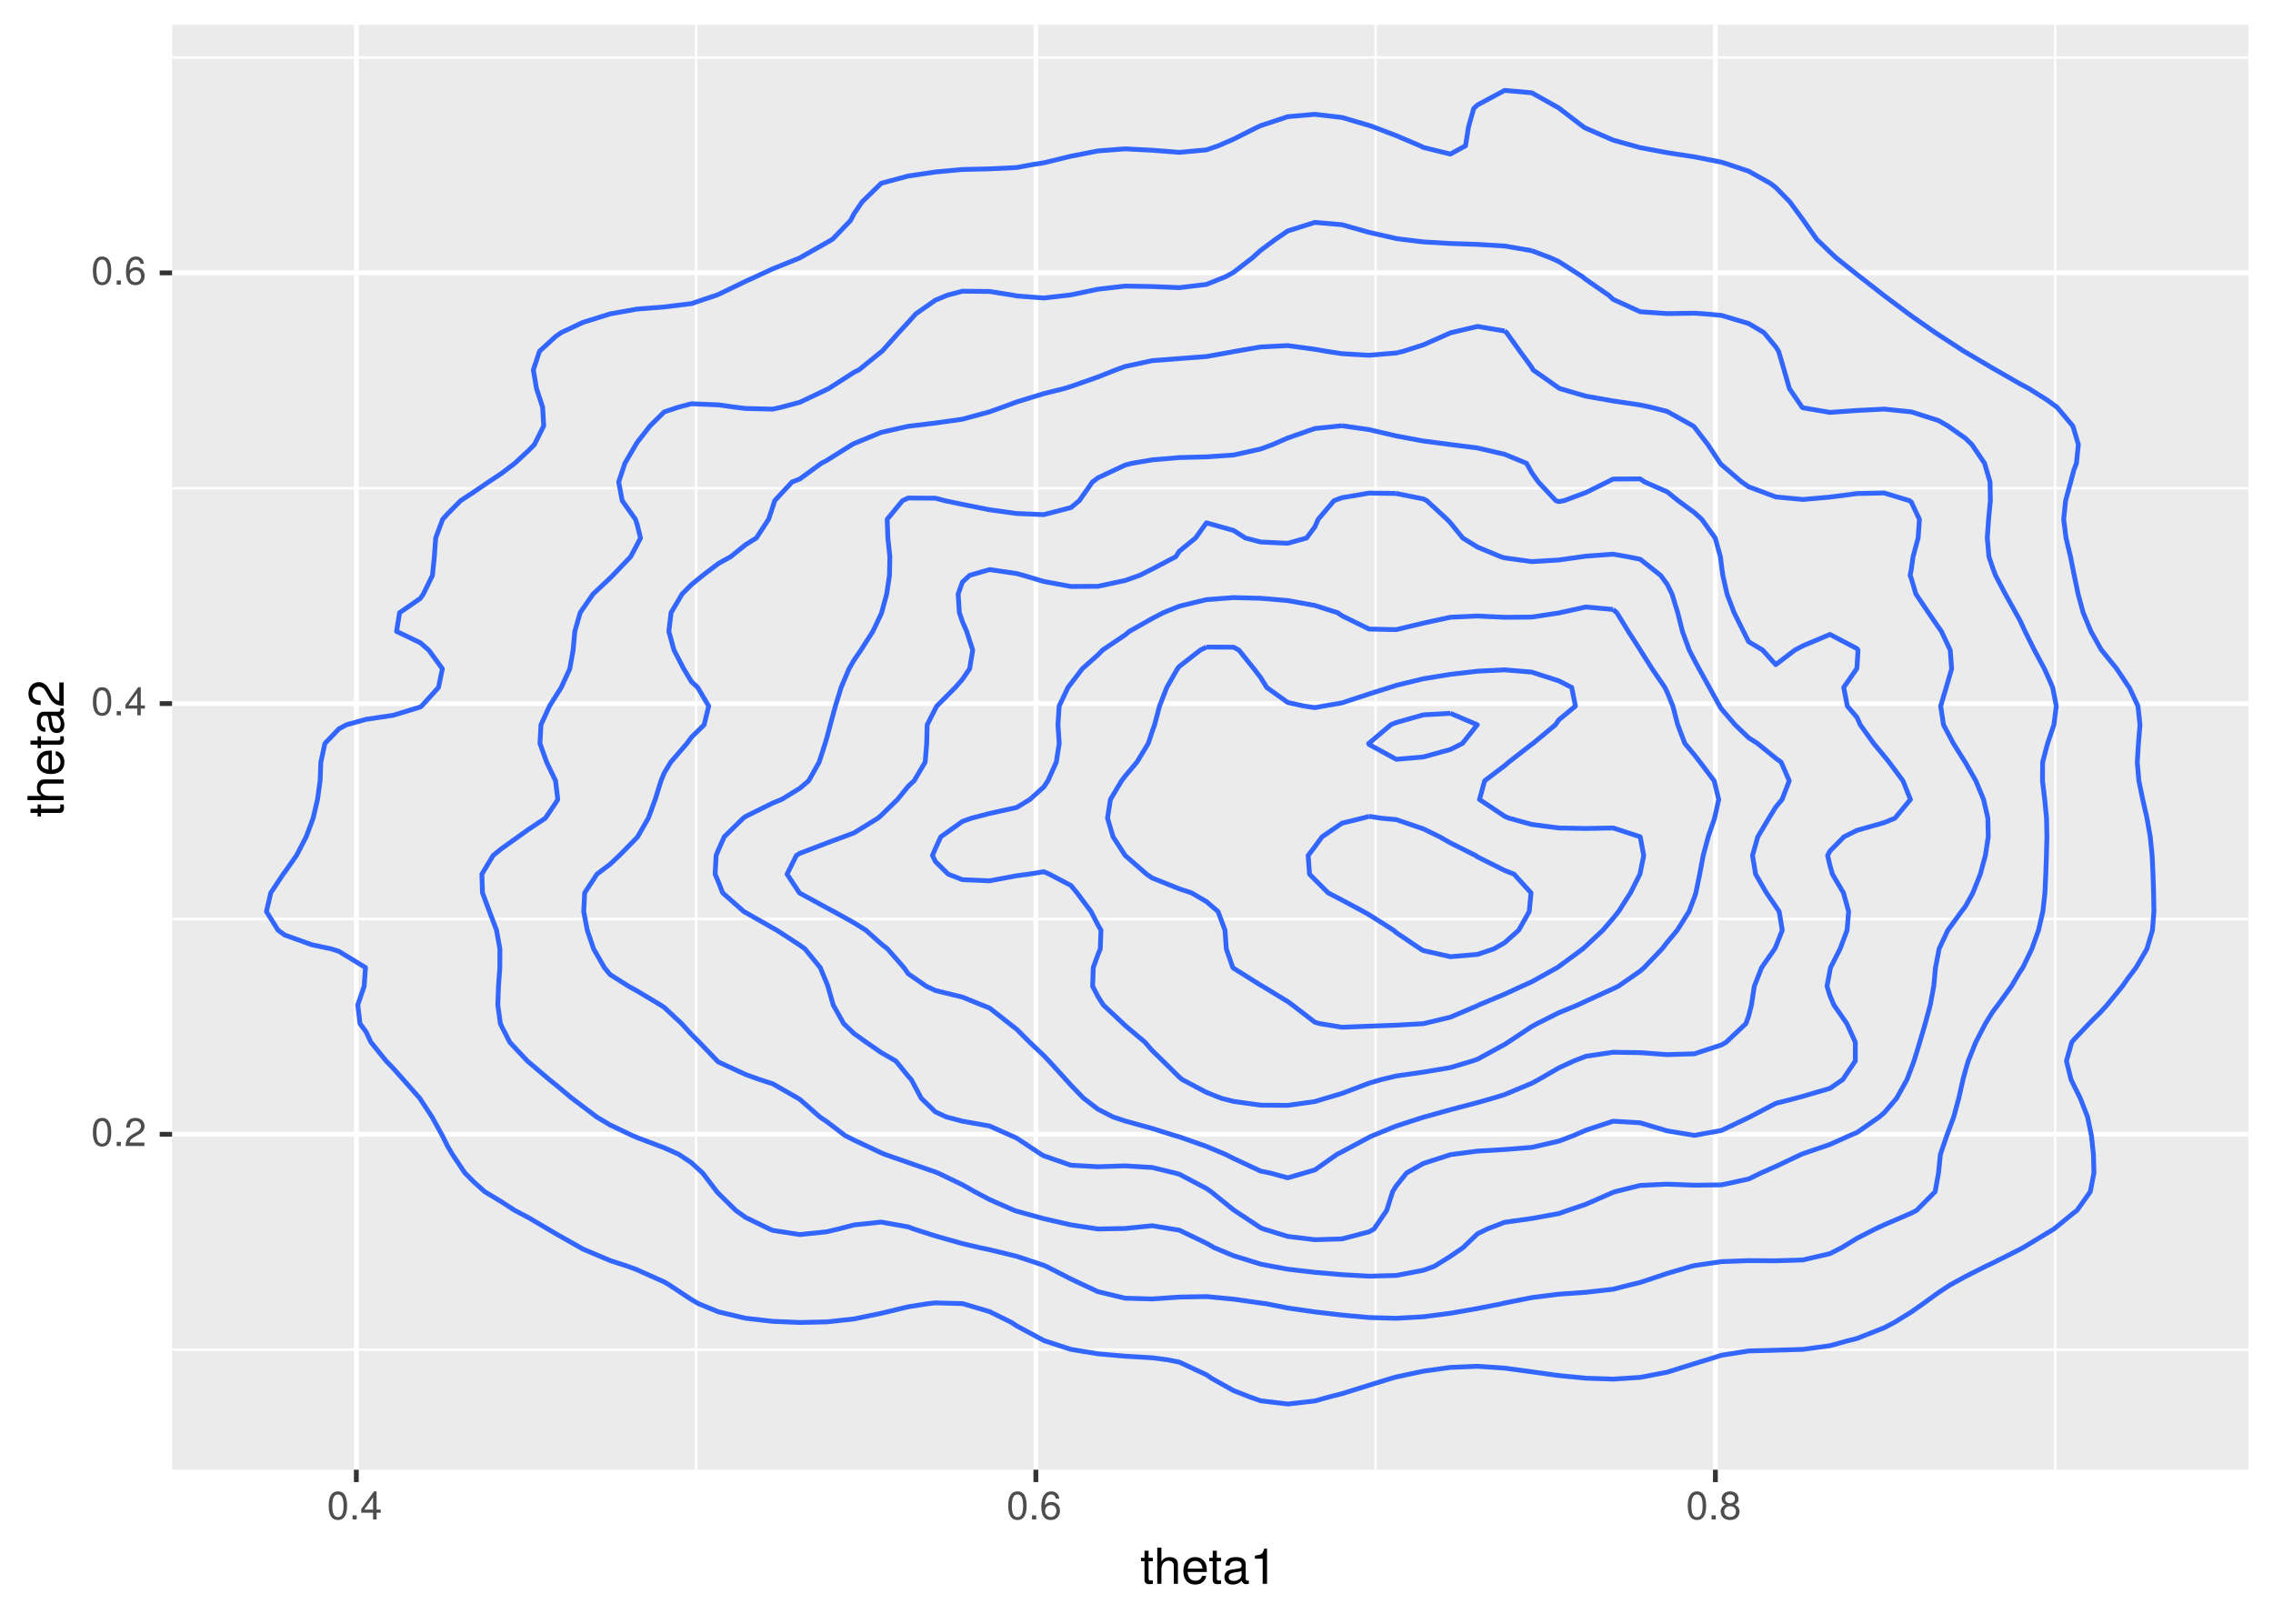 <?xml version="1.0" encoding="UTF-8"?>
<svg xmlns="http://www.w3.org/2000/svg" xmlns:xlink="http://www.w3.org/1999/xlink" width="504pt" height="360pt" viewBox="0 0 504 360" version="1.1">
<defs>
<g>
<symbol overflow="visible" id="glyph0-0">
<path style="stroke:none;" d=""/>
</symbol>
<symbol overflow="visible" id="glyph0-1">
<path style="stroke:none;" d="M 4.453 -3 C 4.453 -5.156 3.781 -6.234 2.422 -6.234 C 1.078 -6.234 0.375 -5.141 0.375 -3.047 C 0.375 -0.953 1.078 0.125 2.422 0.125 C 3.734 0.125 4.453 -0.953 4.453 -3 Z M 3.672 -3.062 C 3.672 -1.297 3.266 -0.516 2.406 -0.516 C 1.578 -0.516 1.172 -1.344 1.172 -3.047 C 1.172 -4.75 1.578 -5.547 2.422 -5.547 C 3.25 -5.547 3.672 -4.734 3.672 -3.062 Z M 3.672 -3.062 "/>
</symbol>
<symbol overflow="visible" id="glyph0-2">
<path style="stroke:none;" d="M 1.688 0 L 1.688 -0.922 L 0.766 -0.922 L 0.766 0 Z M 1.688 0 "/>
</symbol>
<symbol overflow="visible" id="glyph0-3">
<path style="stroke:none;" d="M 4.5 -4.406 C 4.5 -5.469 3.672 -6.234 2.5 -6.234 C 1.219 -6.234 0.484 -5.594 0.438 -4.078 L 1.219 -4.078 C 1.281 -5.125 1.703 -5.562 2.469 -5.562 C 3.172 -5.562 3.703 -5.062 3.703 -4.391 C 3.703 -3.891 3.406 -3.469 2.859 -3.156 L 2.047 -2.703 C 0.75 -1.969 0.375 -1.375 0.297 0 L 4.453 0 L 4.453 -0.766 L 1.172 -0.766 C 1.25 -1.281 1.531 -1.594 2.297 -2.047 L 3.172 -2.531 C 4.047 -2.984 4.5 -3.641 4.5 -4.406 Z M 4.5 -4.406 "/>
</symbol>
<symbol overflow="visible" id="glyph0-4">
<path style="stroke:none;" d="M 4.578 -1.5 L 4.578 -2.188 L 3.656 -2.188 L 3.656 -6.234 L 3.078 -6.234 L 0.25 -2.312 L 0.25 -1.5 L 2.875 -1.5 L 2.875 0 L 3.656 0 L 3.656 -1.5 Z M 2.875 -2.188 L 0.922 -2.188 L 2.875 -4.922 Z M 2.875 -2.188 "/>
</symbol>
<symbol overflow="visible" id="glyph0-5">
<path style="stroke:none;" d="M 4.516 -1.938 C 4.516 -3.094 3.719 -3.875 2.609 -3.875 C 1.984 -3.875 1.5 -3.641 1.172 -3.188 C 1.172 -4.703 1.672 -5.547 2.562 -5.547 C 3.109 -5.547 3.484 -5.203 3.609 -4.609 L 4.375 -4.609 C 4.234 -5.625 3.562 -6.234 2.609 -6.234 C 1.156 -6.234 0.375 -5.016 0.375 -2.844 C 0.375 -0.891 1.047 0.125 2.469 0.125 C 3.656 0.125 4.516 -0.719 4.516 -1.938 Z M 3.719 -1.875 C 3.719 -1.094 3.188 -0.547 2.484 -0.547 C 1.766 -0.547 1.219 -1.125 1.219 -1.922 C 1.219 -2.688 1.734 -3.188 2.5 -3.188 C 3.25 -3.188 3.719 -2.703 3.719 -1.875 Z M 3.719 -1.875 "/>
</symbol>
<symbol overflow="visible" id="glyph0-6">
<path style="stroke:none;" d="M 4.516 -1.766 C 4.516 -2.453 4.156 -2.938 3.438 -3.281 C 4.078 -3.672 4.297 -3.984 4.297 -4.578 C 4.297 -5.547 3.531 -6.234 2.422 -6.234 C 1.312 -6.234 0.547 -5.547 0.547 -4.578 C 0.547 -4 0.75 -3.672 1.391 -3.281 C 0.672 -2.938 0.328 -2.453 0.328 -1.766 C 0.328 -0.625 1.188 0.125 2.422 0.125 C 3.656 0.125 4.516 -0.625 4.516 -1.766 Z M 3.5 -4.562 C 3.5 -3.969 3.062 -3.594 2.422 -3.594 C 1.766 -3.594 1.344 -3.969 1.344 -4.562 C 1.344 -5.156 1.766 -5.547 2.422 -5.547 C 3.078 -5.547 3.5 -5.156 3.5 -4.562 Z M 3.719 -1.75 C 3.719 -1.016 3.188 -0.547 2.406 -0.547 C 1.641 -0.547 1.125 -1.016 1.125 -1.75 C 1.125 -2.484 1.641 -2.938 2.422 -2.938 C 3.188 -2.938 3.719 -2.484 3.719 -1.75 Z M 3.719 -1.75 "/>
</symbol>
<symbol overflow="visible" id="glyph1-0">
<path style="stroke:none;" d=""/>
</symbol>
<symbol overflow="visible" id="glyph1-1">
<path style="stroke:none;" d="M 2.797 0 L 2.797 -0.766 C 2.672 -0.734 2.531 -0.719 2.359 -0.719 C 1.953 -0.719 1.844 -0.844 1.844 -1.25 L 1.844 -5.016 L 2.797 -5.016 L 2.797 -5.766 L 1.844 -5.766 L 1.844 -7.344 L 0.938 -7.344 L 0.938 -5.766 L 0.156 -5.766 L 0.156 -5.016 L 0.938 -5.016 L 0.938 -0.844 C 0.938 -0.25 1.328 0.078 2.047 0.078 C 2.266 0.078 2.484 0.062 2.797 0 Z M 2.797 0 "/>
</symbol>
<symbol overflow="visible" id="glyph1-2">
<path style="stroke:none;" d="M 5.344 0 L 5.344 -4.359 C 5.344 -5.328 4.656 -5.922 3.531 -5.922 C 2.719 -5.922 2.219 -5.672 1.688 -4.969 L 1.688 -8.016 L 0.766 -8.016 L 0.766 0 L 1.688 0 L 1.688 -3.172 C 1.688 -4.359 2.297 -5.125 3.25 -5.125 C 3.891 -5.125 4.438 -4.75 4.438 -4 L 4.438 0 Z M 5.344 0 "/>
</symbol>
<symbol overflow="visible" id="glyph1-3">
<path style="stroke:none;" d="M 5.641 -2.625 C 5.641 -3.453 5.578 -3.984 5.406 -4.406 C 5.031 -5.359 4.156 -5.922 3.078 -5.922 C 1.469 -5.922 0.438 -4.734 0.438 -2.844 C 0.438 -0.953 1.438 0.172 3.062 0.172 C 4.375 0.172 5.297 -0.578 5.516 -1.75 L 4.594 -1.75 C 4.344 -0.984 3.828 -0.688 3.094 -0.688 C 2.141 -0.688 1.422 -1.297 1.391 -2.625 Z M 4.656 -3.438 C 4.656 -3.438 4.656 -3.391 4.656 -3.359 L 1.422 -3.359 C 1.5 -4.391 2.141 -5.078 3.062 -5.078 C 3.969 -5.078 4.656 -4.328 4.656 -3.438 Z M 4.656 -3.438 "/>
</symbol>
<symbol overflow="visible" id="glyph1-4">
<path style="stroke:none;" d="M 5.891 -0.016 L 5.891 -0.719 C 5.781 -0.688 5.734 -0.688 5.688 -0.688 C 5.375 -0.688 5.188 -0.859 5.188 -1.141 L 5.188 -4.359 C 5.188 -5.375 4.438 -5.922 3.031 -5.922 C 1.625 -5.922 0.766 -5.391 0.719 -4.062 L 1.641 -4.062 C 1.719 -4.766 2.141 -5.078 2.984 -5.078 C 3.812 -5.078 4.281 -4.781 4.281 -4.219 L 4.281 -3.984 C 4.281 -3.594 4.047 -3.438 3.328 -3.344 C 2.031 -3.172 1.828 -3.141 1.469 -2.984 C 0.797 -2.719 0.469 -2.203 0.469 -1.5 C 0.469 -0.453 1.188 0.172 2.359 0.172 C 3.094 0.172 3.812 -0.141 4.312 -0.688 C 4.406 -0.234 4.812 0.078 5.266 0.078 C 5.438 0.078 5.594 0.062 5.891 -0.016 Z M 4.281 -1.984 C 4.281 -1.172 3.438 -0.641 2.547 -0.641 C 1.844 -0.641 1.422 -0.891 1.422 -1.516 C 1.422 -2.125 1.828 -2.391 2.812 -2.531 C 3.766 -2.656 3.969 -2.703 4.281 -2.844 Z M 4.281 -1.984 "/>
</symbol>
<symbol overflow="visible" id="glyph1-5">
<path style="stroke:none;" d="M 3.812 0 L 3.812 -7.797 L 3.172 -7.797 C 2.844 -6.594 2.625 -6.438 1.125 -6.25 L 1.125 -5.562 L 2.844 -5.562 L 2.844 0 Z M 3.812 0 "/>
</symbol>
<symbol overflow="visible" id="glyph2-0">
<path style="stroke:none;" d=""/>
</symbol>
<symbol overflow="visible" id="glyph2-1">
<path style="stroke:none;" d="M 0 -2.797 L -0.766 -2.797 C -0.734 -2.672 -0.719 -2.531 -0.719 -2.359 C -0.719 -1.953 -0.844 -1.844 -1.25 -1.844 L -5.016 -1.844 L -5.016 -2.797 L -5.766 -2.797 L -5.766 -1.844 L -7.344 -1.844 L -7.344 -0.938 L -5.766 -0.938 L -5.766 -0.156 L -5.016 -0.156 L -5.016 -0.938 L -0.844 -0.938 C -0.25 -0.938 0.078 -1.328 0.078 -2.047 C 0.078 -2.266 0.062 -2.484 0 -2.797 Z M 0 -2.797 "/>
</symbol>
<symbol overflow="visible" id="glyph2-2">
<path style="stroke:none;" d="M 0 -5.344 L -4.359 -5.344 C -5.328 -5.344 -5.922 -4.656 -5.922 -3.531 C -5.922 -2.719 -5.672 -2.219 -4.969 -1.688 L -8.016 -1.688 L -8.016 -0.766 L 0 -0.766 L 0 -1.688 L -3.172 -1.688 C -4.359 -1.688 -5.125 -2.297 -5.125 -3.25 C -5.125 -3.891 -4.75 -4.438 -4 -4.438 L 0 -4.438 Z M 0 -5.344 "/>
</symbol>
<symbol overflow="visible" id="glyph2-3">
<path style="stroke:none;" d="M -2.625 -5.641 C -3.453 -5.641 -3.984 -5.578 -4.406 -5.406 C -5.359 -5.031 -5.922 -4.156 -5.922 -3.078 C -5.922 -1.469 -4.734 -0.438 -2.844 -0.438 C -0.953 -0.438 0.172 -1.438 0.172 -3.062 C 0.172 -4.375 -0.578 -5.297 -1.75 -5.516 L -1.75 -4.594 C -0.984 -4.344 -0.688 -3.828 -0.688 -3.094 C -0.688 -2.141 -1.297 -1.422 -2.625 -1.391 Z M -3.438 -4.656 C -3.438 -4.656 -3.391 -4.656 -3.359 -4.656 L -3.359 -1.422 C -4.391 -1.5 -5.078 -2.141 -5.078 -3.062 C -5.078 -3.969 -4.328 -4.656 -3.438 -4.656 Z M -3.438 -4.656 "/>
</symbol>
<symbol overflow="visible" id="glyph2-4">
<path style="stroke:none;" d="M -0.016 -5.891 L -0.719 -5.891 C -0.688 -5.781 -0.688 -5.734 -0.688 -5.688 C -0.688 -5.375 -0.859 -5.188 -1.141 -5.188 L -4.359 -5.188 C -5.375 -5.188 -5.922 -4.438 -5.922 -3.031 C -5.922 -1.625 -5.391 -0.766 -4.062 -0.719 L -4.062 -1.641 C -4.766 -1.719 -5.078 -2.141 -5.078 -2.984 C -5.078 -3.812 -4.781 -4.281 -4.219 -4.281 L -3.984 -4.281 C -3.594 -4.281 -3.438 -4.047 -3.344 -3.328 C -3.172 -2.031 -3.141 -1.828 -2.984 -1.469 C -2.719 -0.797 -2.203 -0.469 -1.5 -0.469 C -0.453 -0.469 0.172 -1.188 0.172 -2.359 C 0.172 -3.094 -0.141 -3.812 -0.688 -4.312 C -0.234 -4.406 0.078 -4.812 0.078 -5.266 C 0.078 -5.438 0.062 -5.594 -0.016 -5.891 Z M -1.984 -4.281 C -1.172 -4.281 -0.641 -3.438 -0.641 -2.547 C -0.641 -1.844 -0.891 -1.422 -1.516 -1.422 C -2.125 -1.422 -2.391 -1.828 -2.531 -2.812 C -2.656 -3.766 -2.703 -3.969 -2.844 -4.281 Z M -1.984 -4.281 "/>
</symbol>
<symbol overflow="visible" id="glyph2-5">
<path style="stroke:none;" d="M -5.516 -5.625 C -6.828 -5.625 -7.797 -4.594 -7.797 -3.125 C -7.797 -1.531 -6.984 -0.609 -5.094 -0.547 L -5.094 -1.516 C -6.406 -1.594 -6.953 -2.141 -6.953 -3.094 C -6.953 -3.969 -6.328 -4.625 -5.484 -4.625 C -4.875 -4.625 -4.344 -4.266 -3.953 -3.578 L -3.375 -2.562 C -2.453 -0.938 -1.719 -0.469 0 -0.375 L 0 -5.562 L -0.953 -5.562 L -0.953 -1.469 C -1.594 -1.562 -2 -1.906 -2.562 -2.875 L -3.156 -3.969 C -3.734 -5.062 -4.547 -5.625 -5.516 -5.625 Z M -5.516 -5.625 "/>
</symbol>
</g>
<clipPath id="clip1">
  <path d="M 38.152 5.48 L 498.523 5.48 L 498.523 325.852 L 38.152 325.852 Z M 38.152 5.48 "/>
</clipPath>
<clipPath id="clip2">
  <path d="M 38.152 298 L 498.523 298 L 498.523 300 L 38.152 300 Z M 38.152 298 "/>
</clipPath>
<clipPath id="clip3">
  <path d="M 38.152 203 L 498.523 203 L 498.523 205 L 38.152 205 Z M 38.152 203 "/>
</clipPath>
<clipPath id="clip4">
  <path d="M 38.152 107 L 498.523 107 L 498.523 109 L 38.152 109 Z M 38.152 107 "/>
</clipPath>
<clipPath id="clip5">
  <path d="M 38.152 12 L 498.523 12 L 498.523 14 L 38.152 14 Z M 38.152 12 "/>
</clipPath>
<clipPath id="clip6">
  <path d="M 154 5.48 L 155 5.48 L 155 325.852 L 154 325.852 Z M 154 5.48 "/>
</clipPath>
<clipPath id="clip7">
  <path d="M 304 5.48 L 306 5.48 L 306 325.852 L 304 325.852 Z M 304 5.48 "/>
</clipPath>
<clipPath id="clip8">
  <path d="M 455 5.48 L 456 5.48 L 456 325.852 L 455 325.852 Z M 455 5.48 "/>
</clipPath>
<clipPath id="clip9">
  <path d="M 38.152 250 L 498.523 250 L 498.523 253 L 38.152 253 Z M 38.152 250 "/>
</clipPath>
<clipPath id="clip10">
  <path d="M 38.152 155 L 498.523 155 L 498.523 157 L 38.152 157 Z M 38.152 155 "/>
</clipPath>
<clipPath id="clip11">
  <path d="M 38.152 59 L 498.523 59 L 498.523 62 L 38.152 62 Z M 38.152 59 "/>
</clipPath>
<clipPath id="clip12">
  <path d="M 78 5.48 L 80 5.48 L 80 325.852 L 78 325.852 Z M 78 5.48 "/>
</clipPath>
<clipPath id="clip13">
  <path d="M 229 5.48 L 231 5.48 L 231 325.852 L 229 325.852 Z M 229 5.48 "/>
</clipPath>
<clipPath id="clip14">
  <path d="M 379 5.48 L 381 5.48 L 381 325.852 L 379 325.852 Z M 379 5.48 "/>
</clipPath>
</defs>
<g id="surface256">
<rect x="0" y="0" width="504" height="360" style="fill:rgb(100%,100%,100%);fill-opacity:1;stroke:none;"/>
<rect x="0" y="0" width="504" height="360" style="fill:rgb(100%,100%,100%);fill-opacity:1;stroke:none;"/>
<path style="fill:none;stroke-width:1.067;stroke-linecap:round;stroke-linejoin:round;stroke:rgb(100%,100%,100%);stroke-opacity:1;stroke-miterlimit:10;" d="M 0 360 L 504 360 L 504 0 L 0 0 Z M 0 360 "/>
<g clip-path="url(#clip1)" clip-rule="nonzero">
<path style=" stroke:none;fill-rule:nonzero;fill:rgb(92.157%,92.157%,92.157%);fill-opacity:1;" d="M 38.152 325.848 L 498.523 325.848 L 498.523 5.477 L 38.152 5.477 Z M 38.152 325.848 "/>
</g>
<g clip-path="url(#clip2)" clip-rule="nonzero">
<path style="fill:none;stroke-width:0.533;stroke-linecap:butt;stroke-linejoin:round;stroke:rgb(100%,100%,100%);stroke-opacity:1;stroke-miterlimit:10;" d="M 38.152 299.234 L 498.52 299.234 "/>
</g>
<g clip-path="url(#clip3)" clip-rule="nonzero">
<path style="fill:none;stroke-width:0.533;stroke-linecap:butt;stroke-linejoin:round;stroke:rgb(100%,100%,100%);stroke-opacity:1;stroke-miterlimit:10;" d="M 38.152 203.738 L 498.52 203.738 "/>
</g>
<g clip-path="url(#clip4)" clip-rule="nonzero">
<path style="fill:none;stroke-width:0.533;stroke-linecap:butt;stroke-linejoin:round;stroke:rgb(100%,100%,100%);stroke-opacity:1;stroke-miterlimit:10;" d="M 38.152 108.246 L 498.52 108.246 "/>
</g>
<g clip-path="url(#clip5)" clip-rule="nonzero">
<path style="fill:none;stroke-width:0.533;stroke-linecap:butt;stroke-linejoin:round;stroke:rgb(100%,100%,100%);stroke-opacity:1;stroke-miterlimit:10;" d="M 38.152 12.75 L 498.52 12.75 "/>
</g>
<g clip-path="url(#clip6)" clip-rule="nonzero">
<path style="fill:none;stroke-width:0.533;stroke-linecap:butt;stroke-linejoin:round;stroke:rgb(100%,100%,100%);stroke-opacity:1;stroke-miterlimit:10;" d="M 154.348 325.848 L 154.348 5.48 "/>
</g>
<g clip-path="url(#clip7)" clip-rule="nonzero">
<path style="fill:none;stroke-width:0.533;stroke-linecap:butt;stroke-linejoin:round;stroke:rgb(100%,100%,100%);stroke-opacity:1;stroke-miterlimit:10;" d="M 305.02 325.848 L 305.02 5.48 "/>
</g>
<g clip-path="url(#clip8)" clip-rule="nonzero">
<path style="fill:none;stroke-width:0.533;stroke-linecap:butt;stroke-linejoin:round;stroke:rgb(100%,100%,100%);stroke-opacity:1;stroke-miterlimit:10;" d="M 455.695 325.848 L 455.695 5.48 "/>
</g>
<g clip-path="url(#clip9)" clip-rule="nonzero">
<path style="fill:none;stroke-width:1.067;stroke-linecap:butt;stroke-linejoin:round;stroke:rgb(100%,100%,100%);stroke-opacity:1;stroke-miterlimit:10;" d="M 38.152 251.484 L 498.52 251.484 "/>
</g>
<g clip-path="url(#clip10)" clip-rule="nonzero">
<path style="fill:none;stroke-width:1.067;stroke-linecap:butt;stroke-linejoin:round;stroke:rgb(100%,100%,100%);stroke-opacity:1;stroke-miterlimit:10;" d="M 38.152 155.992 L 498.52 155.992 "/>
</g>
<g clip-path="url(#clip11)" clip-rule="nonzero">
<path style="fill:none;stroke-width:1.067;stroke-linecap:butt;stroke-linejoin:round;stroke:rgb(100%,100%,100%);stroke-opacity:1;stroke-miterlimit:10;" d="M 38.152 60.5 L 498.52 60.5 "/>
</g>
<g clip-path="url(#clip12)" clip-rule="nonzero">
<path style="fill:none;stroke-width:1.067;stroke-linecap:butt;stroke-linejoin:round;stroke:rgb(100%,100%,100%);stroke-opacity:1;stroke-miterlimit:10;" d="M 79.008 325.848 L 79.008 5.48 "/>
</g>
<g clip-path="url(#clip13)" clip-rule="nonzero">
<path style="fill:none;stroke-width:1.067;stroke-linecap:butt;stroke-linejoin:round;stroke:rgb(100%,100%,100%);stroke-opacity:1;stroke-miterlimit:10;" d="M 229.684 325.848 L 229.684 5.48 "/>
</g>
<g clip-path="url(#clip14)" clip-rule="nonzero">
<path style="fill:none;stroke-width:1.067;stroke-linecap:butt;stroke-linejoin:round;stroke:rgb(100%,100%,100%);stroke-opacity:1;stroke-miterlimit:10;" d="M 380.359 325.848 L 380.359 5.48 "/>
</g>
<path style="fill:none;stroke-width:1.067;stroke-linecap:butt;stroke-linejoin:round;stroke:rgb(20%,40%,100%);stroke-opacity:1;stroke-miterlimit:1;" d="M 345.777 24.047 L 345.652 23.949 L 339.641 20.57 L 333.629 20.043 L 327.621 23.262 L 326.773 24.047 L 325.605 28.188 L 324.953 32.328 L 321.609 34.16 L 315.598 32.684 L 314.918 32.328 L 309.586 30.07 L 304.672 28.188 L 303.574 27.812 L 297.566 26.047 L 291.555 25.344 L 285.543 25.867 L 279.531 27.859 L 278.824 28.188 L 273.52 30.855 L 270.133 32.328 L 267.508 33.23 L 261.5 33.777 L 255.488 33.309 L 249.477 33 L 243.465 33.461 L 237.453 34.637 L 231.445 36.098 L 229.043 36.469 L 225.434 37.145 L 219.422 37.434 L 213.41 37.578 L 207.398 38.129 L 201.391 39.027 L 195.484 40.609 L 195.379 40.656 L 191.168 44.75 L 189.367 47.387 L 188.59 48.891 L 184.613 53.031 L 183.355 53.762 L 177.355 57.172 L 177.344 57.18 L 171.336 59.609 L 167.648 61.312 L 165.324 62.371 L 159.312 65.277 L 158.852 65.453 L 153.301 67.312 L 147.289 68.055 L 141.277 68.523 L 135.285 69.594 L 135.27 69.598 L 129.258 71.48 L 124.449 73.734 L 123.246 74.566 L 119.629 77.875 L 118.262 82.016 L 118.965 86.156 L 120.324 90.297 L 120.555 94.438 L 118.488 98.578 L 117.234 99.848 L 114.148 102.719 L 111.223 104.941 L 108.32 106.859 L 105.215 108.984 L 102.141 111 L 99.203 113.973 L 98.145 115.141 L 96.609 119.281 L 96.309 123.422 L 95.891 127.562 L 93.871 131.703 L 93.191 132.68 L 88.602 135.844 L 87.934 139.984 L 93.191 142.504 L 95.062 144.125 L 98.09 148.266 L 97.23 152.406 L 93.48 156.547 L 93.191 156.758 L 87.18 158.586 L 81.168 159.484 L 76.828 160.688 L 75.16 161.586 L 72.047 164.828 L 71.141 168.969 L 70.98 173.109 L 70.402 177.25 L 69.43 181.391 L 69.148 182.172 L 67.887 185.531 L 65.742 189.672 L 63.137 193.359 L 62.789 193.812 L 60.043 197.953 L 59.078 202.094 L 61.66 206.234 L 63.137 207.305 L 69.148 209.465 L 73.441 210.375 L 75.16 210.93 L 81.039 214.516 L 80.746 218.656 L 79.332 222.797 L 79.816 226.938 L 81.168 228.773 L 82.254 231.078 L 85.613 235.219 L 87.18 236.84 L 89.43 239.359 L 93.078 243.5 L 93.191 243.672 L 95.797 247.641 L 98.086 251.781 L 99.203 254.047 L 100.305 255.922 L 103.09 260.062 L 105.215 262.184 L 107.477 264.203 L 111.223 266.469 L 114.117 268.344 L 117.234 269.984 L 121.473 272.484 L 123.246 273.527 L 128.727 276.625 L 129.258 276.93 L 135.27 279.473 L 139.25 280.766 L 141.277 281.527 L 147.289 284.223 L 148.441 284.906 L 153.301 288.117 L 154.906 289.047 L 159.312 290.852 L 165.324 292.266 L 171.336 292.953 L 176.887 293.188 L 177.344 293.207 L 178.215 293.188 L 183.355 293.074 L 189.367 292.422 L 195.379 291.176 L 201.391 289.727 L 205.688 289.047 L 207.398 288.863 L 213.41 289.023 L 213.535 289.047 L 219.422 290.797 L 224.258 293.188 L 225.434 293.965 L 231.445 297.199 L 231.805 297.328 L 237.453 299.168 L 243.465 300.156 L 249.477 300.68 L 255.488 301.039 L 258.828 301.469 L 261.5 301.996 L 267.508 304.801 L 268.699 305.609 L 273.52 308.309 L 277.203 309.75 L 279.531 310.566 L 285.543 311.285 L 291.555 310.605 L 294.578 309.75 L 297.566 308.996 L 303.574 307.117 L 308.445 305.609 L 309.586 305.289 L 315.598 304.004 L 321.609 303.168 L 327.621 302.918 L 333.629 303.32 L 339.641 304.141 L 345.652 304.98 L 351.664 305.559 L 353.164 305.609 L 357.676 305.762 L 360.059 305.609 L 363.684 305.379 L 369.695 304.223 L 375.707 302.336 L 378.543 301.469 L 381.719 300.473 L 387.73 299.523 L 393.738 299.355 L 399.75 299.172 L 405.762 298.359 L 409.48 297.328 L 411.773 296.742 L 417.785 294.371 L 420.062 293.188 L 423.793 290.887 L 426.414 289.047 L 429.805 286.594 L 432.367 284.906 L 435.816 283.012 L 440.273 280.766 L 441.828 280.035 L 447.84 277.02 L 448.574 276.625 L 453.852 273.426 L 455.422 272.484 L 459.859 268.867 L 460.555 268.344 L 463.488 264.203 L 464.297 260.062 L 464.184 255.922 L 463.738 251.781 L 462.883 247.641 L 461.273 243.5 L 459.859 240.652 L 459.227 239.359 L 458.195 235.219 L 459.379 231.078 L 459.859 230.492 L 463.219 226.938 L 465.871 224.289 L 467.223 222.797 L 470.605 218.656 L 471.883 216.832 L 473.637 214.516 L 476.043 210.375 L 477.27 206.234 L 477.594 202.094 L 477.527 197.953 L 477.391 193.812 L 477.199 189.672 L 476.785 185.531 L 476.059 181.391 L 475.117 177.25 L 474.258 173.109 L 473.902 168.969 L 474.164 164.828 L 474.508 160.688 L 474.055 156.547 L 472.133 152.406 L 471.883 152.09 L 469.34 148.266 L 465.984 144.125 L 465.871 143.973 L 463.633 139.984 L 461.914 135.844 L 460.785 131.703 L 459.93 127.562 L 459.859 127.246 L 459.098 123.422 L 458.109 119.281 L 457.582 115.141 L 458.016 111 L 459.141 106.859 L 459.859 104.172 L 460.41 102.719 L 460.844 98.578 L 459.859 95.211 L 459.609 94.438 L 456.121 90.297 L 453.852 88.645 L 449.887 86.156 L 447.84 85.062 L 442.527 82.016 L 441.828 81.625 L 435.816 78.07 L 435.469 77.875 L 429.805 74.199 L 429.098 73.734 L 423.793 70.02 L 423.219 69.594 L 417.785 65.543 L 417.676 65.453 L 412.359 61.312 L 411.773 60.855 L 407.152 57.172 L 405.762 55.875 L 402.816 53.031 L 399.902 48.891 L 399.75 48.68 L 396.867 44.75 L 393.738 41.562 L 392.484 40.609 L 387.73 37.949 L 383.328 36.469 L 381.719 35.957 L 375.707 34.773 L 369.695 33.855 L 363.684 32.73 L 362.234 32.328 L 357.676 31.059 L 351.664 28.441 L 351.184 28.188 L 345.777 24.047 "/>
<path style="fill:none;stroke-width:1.067;stroke-linecap:butt;stroke-linejoin:round;stroke:rgb(20%,40%,100%);stroke-opacity:1;stroke-miterlimit:1;" d="M 339.641 55.578 L 333.629 54.547 L 327.621 54.184 L 321.609 53.98 L 315.598 53.633 L 310.648 53.031 L 309.586 52.879 L 303.574 51.516 L 297.566 49.82 L 291.555 49.305 L 285.543 51.203 L 282.867 53.031 L 279.531 55.508 L 277.688 57.172 L 273.52 60.375 L 271.848 61.312 L 267.508 63.059 L 261.5 63.777 L 255.488 63.531 L 249.477 63.426 L 243.465 64.117 L 237.453 65.379 L 236.836 65.453 L 231.445 66.07 L 225.434 65.609 L 224.641 65.453 L 219.422 64.621 L 213.41 64.562 L 210.043 65.453 L 207.398 66.559 L 203.055 69.594 L 201.391 71.457 L 199.285 73.734 L 195.582 77.875 L 195.379 78.016 L 190.441 82.016 L 189.367 82.535 L 183.734 86.156 L 183.355 86.34 L 177.344 89.191 L 173.203 90.297 L 171.336 90.711 L 165.324 90.566 L 163.133 90.297 L 159.312 89.762 L 153.301 89.52 L 150.359 90.297 L 147.289 91.324 L 144.121 94.438 L 141.277 98.094 L 140.98 98.578 L 138.559 102.719 L 137.184 106.859 L 137.961 111 L 140.902 115.141 L 141.277 116.27 L 142.02 119.281 L 141.277 120.73 L 139.84 123.422 L 135.883 127.562 L 135.27 128.18 L 131.508 131.703 L 129.258 134.941 L 128.648 135.844 L 127.457 139.984 L 127.082 144.125 L 126.344 148.266 L 124.453 152.406 L 123.246 154.309 L 121.844 156.547 L 119.957 160.688 L 119.727 164.828 L 121.203 168.969 L 123.184 173.109 L 123.246 173.602 L 123.68 177.25 L 123.246 177.961 L 120.93 181.391 L 117.234 183.855 L 114.883 185.531 L 111.223 188.141 L 109.34 189.672 L 106.848 193.812 L 106.984 197.953 L 108.531 202.094 L 110.098 206.234 L 110.84 210.375 L 110.832 214.516 L 110.535 218.656 L 110.379 222.797 L 110.949 226.938 L 111.223 227.523 L 113.035 231.078 L 116.922 235.219 L 117.234 235.488 L 121.805 239.359 L 123.246 240.52 L 126.824 243.5 L 129.258 245.328 L 132.312 247.641 L 135.27 249.41 L 140.258 251.781 L 141.277 252.211 L 147.289 254.484 L 150.512 255.922 L 153.301 257.785 L 155.797 260.062 L 158.953 264.203 L 159.312 264.598 L 163.125 268.344 L 165.324 269.922 L 170.621 272.484 L 171.336 272.785 L 177.344 273.719 L 183.355 273.086 L 185.887 272.484 L 189.367 271.578 L 195.379 270.949 L 201.391 272.016 L 202.605 272.484 L 207.398 274.012 L 213.41 275.723 L 217.281 276.625 L 219.422 277.07 L 225.434 278.535 L 231.445 280.535 L 231.988 280.766 L 237.453 283.559 L 240.301 284.906 L 243.465 286.379 L 249.477 287.82 L 255.488 287.992 L 261.5 287.574 L 267.508 287.465 L 273.52 288.031 L 279.531 288.895 L 280.73 289.047 L 285.543 290 L 291.555 290.867 L 297.566 291.562 L 303.574 292.109 L 309.586 292.281 L 315.598 291.941 L 321.609 291.164 L 327.621 290.109 L 332.992 289.047 L 333.629 288.887 L 339.641 287.691 L 345.652 286.934 L 351.664 286.512 L 357.676 285.832 L 361.289 284.906 L 363.684 284.332 L 369.695 282.328 L 374.996 280.766 L 375.707 280.59 L 381.719 279.715 L 387.73 279.496 L 393.738 279.531 L 399.75 279.344 L 405.762 277.941 L 408.363 276.625 L 411.773 274.539 L 415.785 272.484 L 417.785 271.551 L 423.793 268.969 L 424.984 268.344 L 429.086 264.203 L 429.805 260.238 L 429.832 260.062 L 430.254 255.922 L 431.672 251.781 L 433.199 247.641 L 434.328 243.5 L 435.254 239.359 L 435.816 237.277 L 436.43 235.219 L 438.086 231.078 L 440.23 226.938 L 441.828 224.355 L 443.012 222.797 L 446.008 218.656 L 447.84 215.543 L 448.535 214.516 L 450.527 210.375 L 452.012 206.234 L 452.969 202.094 L 453.426 197.953 L 453.617 193.812 L 453.758 189.672 L 453.852 186.172 L 453.871 185.531 L 453.852 184.73 L 453.781 181.391 L 453.383 177.25 L 452.883 173.109 L 452.922 168.969 L 453.852 165.457 L 454.02 164.828 L 455.418 160.688 L 455.949 156.547 L 455.141 152.406 L 453.852 149.461 L 453.309 148.266 L 451.086 144.125 L 449.027 139.984 L 447.84 137.438 L 446.949 135.844 L 444.648 131.703 L 442.469 127.562 L 441.828 125.84 L 441.012 123.422 L 440.648 119.281 L 440.938 115.141 L 441.332 111 L 441.258 106.859 L 440.051 102.719 L 437.246 98.578 L 435.816 97.191 L 431.914 94.438 L 429.805 93.23 L 423.793 91.312 L 417.785 90.703 L 411.773 91.004 L 405.762 91.43 L 399.75 90.41 L 399.598 90.297 L 396.773 86.156 L 395.594 82.016 L 394.371 77.875 L 393.738 76.891 L 391.113 73.734 L 387.73 71.727 L 381.719 69.926 L 378.039 69.594 L 375.707 69.438 L 369.695 69.527 L 363.684 69.113 L 357.676 66.367 L 356.699 65.453 L 351.664 61.969 L 350.832 61.312 L 345.652 57.996 L 343.832 57.172 L 339.641 55.578 "/>
<path style="fill:none;stroke-width:1.067;stroke-linecap:butt;stroke-linejoin:round;stroke:rgb(20%,40%,100%);stroke-opacity:1;stroke-miterlimit:1;" d="M 333.629 73.391 L 327.621 72.371 L 321.852 73.734 L 321.609 73.801 L 315.598 76.461 L 311.195 77.875 L 309.586 78.262 L 303.574 78.766 L 297.566 78.414 L 294.027 77.875 L 291.555 77.441 L 285.543 76.621 L 279.531 76.926 L 273.957 77.875 L 273.52 77.965 L 267.508 79.047 L 261.5 79.5 L 255.488 79.957 L 249.477 81.254 L 247.395 82.016 L 243.465 83.578 L 237.453 85.684 L 235.926 86.156 L 231.445 87.27 L 225.434 89.113 L 222.223 90.297 L 219.422 91.305 L 213.41 92.938 L 207.398 93.789 L 201.977 94.438 L 201.391 94.508 L 195.379 95.867 L 189.367 98.34 L 188.918 98.578 L 183.355 102.062 L 182.105 102.719 L 177.344 106.191 L 175.629 106.859 L 171.781 111 L 171.336 112.402 L 170.418 115.141 L 167.703 119.281 L 165.324 120.762 L 162.031 123.422 L 159.312 124.926 L 155.844 127.562 L 153.301 129.625 L 151.246 131.703 L 148.797 135.844 L 148.305 139.984 L 149.441 144.125 L 151.598 148.266 L 153.301 151.102 L 154.695 152.406 L 157.145 156.547 L 156.133 160.688 L 153.301 163.469 L 152.316 164.828 L 148.73 168.969 L 147.289 171.359 L 146.57 173.109 L 145.281 177.25 L 143.754 181.391 L 141.375 185.531 L 141.277 185.66 L 137.332 189.672 L 135.27 191.613 L 132.363 193.812 L 129.641 197.953 L 129.43 202.094 L 130.215 206.234 L 131.625 210.375 L 134.004 214.516 L 135.27 216.062 L 139.371 218.656 L 141.277 219.711 L 146.438 222.797 L 147.289 223.359 L 151.137 226.938 L 153.301 229.316 L 155.062 231.078 L 159.039 235.219 L 159.312 235.457 L 165.324 238.227 L 168.473 239.359 L 171.336 240.285 L 176.949 243.5 L 177.344 243.734 L 181.793 247.641 L 183.355 248.695 L 187.406 251.781 L 189.367 252.77 L 195.379 255.59 L 196.156 255.922 L 201.391 257.75 L 207.398 259.84 L 207.969 260.062 L 213.41 262.676 L 216.125 264.203 L 219.422 265.953 L 224.879 268.344 L 225.434 268.531 L 231.445 270.191 L 237.453 271.566 L 243.465 272.477 L 249.477 272.363 L 255.488 271.754 L 259.883 272.484 L 261.5 272.742 L 267.508 275.633 L 269.23 276.625 L 273.52 278.406 L 279.531 280.266 L 282.113 280.766 L 285.543 281.395 L 291.555 282.09 L 297.566 282.605 L 303.574 282.941 L 309.586 282.785 L 315.598 281.633 L 318.016 280.766 L 321.609 278.531 L 324.387 276.625 L 327.621 273.535 L 329.758 272.484 L 333.629 270.996 L 339.641 270.145 L 345.652 269.055 L 347.68 268.344 L 351.664 266.992 L 357.676 264.352 L 358.133 264.203 L 363.684 262.82 L 369.695 262.539 L 375.707 262.773 L 381.719 262.699 L 387.73 261.395 L 390.465 260.062 L 393.738 258.617 L 399.422 255.922 L 399.75 255.793 L 405.762 253.734 L 410.113 251.781 L 411.773 251.078 L 416.699 247.641 L 417.785 246.711 L 420.543 243.5 L 422.844 239.359 L 423.793 236.855 L 424.406 235.219 L 425.672 231.078 L 426.887 226.938 L 428.008 222.797 L 428.777 218.656 L 429.168 214.516 L 429.805 211.238 L 429.961 210.375 L 431.902 206.234 L 434.926 202.094 L 435.816 200.93 L 437.453 197.953 L 439.098 193.812 L 440.223 189.672 L 440.863 185.531 L 440.777 181.391 L 439.82 177.25 L 438.102 173.109 L 435.816 169.082 L 435.742 168.969 L 433.133 164.828 L 430.938 160.688 L 430.312 156.547 L 431.543 152.406 L 432.746 148.266 L 432.426 144.125 L 430.484 139.984 L 429.805 139.035 L 427.617 135.844 L 424.82 131.703 L 423.793 128.23 L 423.539 127.562 L 423.793 126.246 L 424.191 123.422 L 425.312 119.281 L 425.602 115.141 L 423.793 111.297 L 423.375 111 L 417.785 109.297 L 411.773 109.426 L 405.762 110.211 L 399.75 110.738 L 393.738 110.168 L 387.73 107.918 L 386.199 106.859 L 381.719 103.035 L 381.434 102.719 L 378.703 98.578 L 375.707 94.695 L 375.434 94.438 L 369.695 91.23 L 366.094 90.297 L 363.684 89.785 L 357.676 88.895 L 351.664 87.836 L 345.895 86.156 L 345.652 86.031 L 339.941 82.016 L 339.641 81.449 L 337.008 77.875 L 334.055 73.734 L 333.629 73.391 "/>
<path style="fill:none;stroke-width:1.067;stroke-linecap:butt;stroke-linejoin:round;stroke:rgb(20%,40%,100%);stroke-opacity:1;stroke-miterlimit:1;" d="M 297.566 94.387 L 297.082 94.438 L 291.555 95.004 L 285.543 97.105 L 282.168 98.578 L 279.531 99.547 L 273.52 100.883 L 267.508 101.289 L 261.5 101.445 L 255.488 101.957 L 250.988 102.719 L 249.477 103.113 L 243.465 105.934 L 242.23 106.859 L 239.32 111 L 237.453 112.543 L 231.445 114.098 L 225.434 113.852 L 219.422 113.02 L 213.41 111.824 L 209.492 111 L 207.398 110.453 L 201.391 110.414 L 200.117 111 L 196.715 115.141 L 196.875 119.281 L 197.312 123.422 L 197.23 127.562 L 196.609 131.703 L 195.48 135.844 L 195.379 136.113 L 193.547 139.984 L 190.898 144.125 L 189.367 146.352 L 188.262 148.266 L 186.512 152.406 L 185.234 156.547 L 184.102 160.688 L 183.355 163.516 L 182.961 164.828 L 181.629 168.969 L 179.305 173.109 L 177.344 174.773 L 173.301 177.25 L 171.336 178.043 L 165.324 181.02 L 164.805 181.391 L 160.59 185.531 L 159.312 188.395 L 158.789 189.672 L 158.562 193.812 L 159.312 195.57 L 160.238 197.953 L 164.93 202.094 L 165.324 202.312 L 171.336 205.742 L 172.234 206.234 L 177.344 209.551 L 178.48 210.375 L 181.871 214.516 L 183.355 218.094 L 183.566 218.656 L 184.746 222.797 L 187.07 226.938 L 189.367 229.145 L 192.078 231.078 L 195.379 233.363 L 198.629 235.219 L 201.391 238.617 L 202.062 239.359 L 204.281 243.5 L 207.398 246.512 L 209.844 247.641 L 213.41 248.582 L 219.422 249.648 L 224.219 251.781 L 225.434 252.328 L 230.848 255.922 L 231.445 256.254 L 237.453 258.344 L 243.465 258.68 L 249.477 258.484 L 255.488 258.848 L 260.508 260.062 L 261.5 260.336 L 267.508 263.504 L 268.52 264.203 L 273.52 268.238 L 273.664 268.344 L 279.531 272.219 L 280.191 272.484 L 285.543 274.129 L 291.555 274.855 L 297.566 274.676 L 303.574 273.102 L 304.664 272.484 L 307.488 268.344 L 308.789 264.203 L 309.586 262.934 L 311.879 260.062 L 315.598 257.953 L 321.609 256.008 L 322.191 255.922 L 327.621 255.211 L 333.629 254.859 L 339.641 254.383 L 345.652 253 L 348.863 251.781 L 351.664 250.566 L 357.676 248.582 L 363.684 248.934 L 369.695 250.73 L 375.707 251.719 L 381.719 250.629 L 387.73 247.77 L 387.996 247.641 L 393.738 244.633 L 398.141 243.5 L 399.75 243.059 L 405.762 241.297 L 408.602 239.359 L 411.383 235.219 L 411.391 231.078 L 409.504 226.938 L 406.621 222.797 L 405.762 220.754 L 405.113 218.656 L 405.762 215.18 L 405.898 214.516 L 408.008 210.375 L 409.559 206.234 L 409.906 202.094 L 408.754 197.953 L 406.312 193.812 L 405.762 191.879 L 405.246 189.672 L 405.762 188.68 L 408.875 185.531 L 411.773 184.086 L 417.785 182.383 L 420.184 181.391 L 423.609 177.25 L 421.949 173.109 L 418.863 168.969 L 417.785 167.629 L 415.465 164.828 L 412.473 160.688 L 411.773 159.074 L 409.617 156.547 L 408.812 152.406 L 411.691 148.266 L 411.773 147.773 L 411.98 144.125 L 411.773 143.809 L 405.762 140.66 L 399.75 143.195 L 397.988 144.125 L 393.738 147.359 L 390.84 144.125 L 387.73 142.277 L 386.582 139.984 L 384.512 135.844 L 382.941 131.703 L 382.016 127.562 L 381.719 125.465 L 381.473 123.422 L 380.316 119.281 L 377.348 115.141 L 375.707 113.648 L 372.094 111 L 369.695 109.059 L 364.695 106.859 L 363.684 106.176 L 357.676 106.211 L 356.387 106.859 L 351.664 109.195 L 346.797 111 L 345.652 111.207 L 344.98 111 L 341.098 106.859 L 339.641 104.785 L 338.488 102.719 L 333.629 100.719 L 327.621 99.32 L 321.785 98.578 L 321.609 98.559 L 315.598 97.777 L 309.586 96.652 L 303.574 95.25 L 297.883 94.438 L 297.566 94.387 "/>
<path style="fill:none;stroke-width:1.067;stroke-linecap:butt;stroke-linejoin:round;stroke:rgb(20%,40%,100%);stroke-opacity:1;stroke-miterlimit:1;" d="M 309.586 109.41 L 303.574 109.324 L 297.566 110.348 L 295.801 111 L 292.277 115.141 L 291.555 116.805 L 289.711 119.281 L 285.543 120.453 L 279.531 120.168 L 276.152 119.281 L 273.52 117.602 L 267.508 115.914 L 265.094 119.281 L 261.5 122.211 L 260.707 123.422 L 255.488 126.168 L 252.699 127.562 L 249.477 128.699 L 243.465 129.992 L 237.453 130.027 L 231.445 128.918 L 226.898 127.562 L 225.434 127.164 L 219.422 126.281 L 215.004 127.562 L 213.41 129.035 L 212.453 131.703 L 212.727 135.844 L 213.41 137.832 L 214.34 139.984 L 215.68 144.125 L 215.004 148.266 L 213.41 150.594 L 211.836 152.406 L 207.711 156.547 L 207.398 157.133 L 205.586 160.688 L 205.48 164.828 L 205.141 168.969 L 202.688 173.109 L 201.391 174.309 L 199.008 177.25 L 195.379 180.785 L 194.672 181.391 L 189.367 184.66 L 187.039 185.531 L 183.355 186.895 L 177.344 189.195 L 176.582 189.672 L 174.516 193.812 L 177.258 197.953 L 177.344 198.012 L 183.355 201.297 L 184.871 202.094 L 189.367 204.598 L 191.996 206.234 L 195.379 209.262 L 196.789 210.375 L 200.418 214.516 L 201.391 215.895 L 205.375 218.656 L 207.398 219.602 L 213.41 221.074 L 217.66 222.797 L 219.422 223.488 L 223.816 226.938 L 225.434 228.199 L 228.312 231.078 L 231.445 234.031 L 232.582 235.219 L 236.355 239.359 L 237.453 240.586 L 240.289 243.5 L 243.465 245.93 L 246.809 247.641 L 249.477 248.531 L 255.488 250.191 L 260.52 251.781 L 261.5 252.051 L 267.508 254.172 L 271.707 255.922 L 273.52 256.844 L 279.531 259.645 L 281.609 260.062 L 285.543 261.133 L 289.238 260.062 L 291.555 259.379 L 296.469 255.922 L 297.566 255.371 L 303.574 252.148 L 304.363 251.781 L 309.586 249.652 L 315.598 247.711 L 315.859 247.641 L 321.609 246.031 L 327.621 244.449 L 330.957 243.5 L 333.629 242.68 L 339.641 240.172 L 341.152 239.359 L 345.652 236.754 L 348.992 235.219 L 351.664 234.188 L 357.676 233.289 L 363.684 233.387 L 369.695 233.82 L 375.707 233.637 L 381.719 231.664 L 382.734 231.078 L 387.133 226.938 L 387.73 225.277 L 388.355 222.797 L 388.988 218.656 L 390.617 214.516 L 393.508 210.375 L 393.738 209.906 L 395.188 206.234 L 394.5 202.094 L 393.738 200.957 L 391.68 197.953 L 389.277 193.812 L 388.59 189.672 L 389.762 185.531 L 392.227 181.391 L 393.738 178.945 L 395.145 177.25 L 396.738 173.109 L 394.934 168.969 L 393.738 168.105 L 389.707 164.828 L 387.73 163.566 L 384.727 160.688 L 381.719 157.188 L 381.316 156.547 L 376.73 148.266 L 375.707 146.367 L 374.559 144.125 L 373.051 139.984 L 372.012 135.844 L 370.738 131.703 L 369.695 129.574 L 368.219 127.562 L 363.684 123.992 L 360.879 123.422 L 357.676 122.867 L 351.664 123.309 L 350.836 123.422 L 345.652 124.156 L 339.641 124.512 L 333.629 123.684 L 332.75 123.422 L 327.621 121.297 L 324.344 119.281 L 321.609 115.914 L 320.859 115.141 L 316.363 111 L 315.598 110.613 L 309.586 109.41 "/>
<path style="fill:none;stroke-width:1.067;stroke-linecap:butt;stroke-linejoin:round;stroke:rgb(20%,40%,100%);stroke-opacity:1;stroke-miterlimit:1;" d="M 357.676 135.125 L 351.664 134.574 L 345.891 135.844 L 345.652 135.895 L 339.641 136.812 L 333.629 136.863 L 327.621 136.578 L 321.609 136.848 L 315.598 138.152 L 309.586 139.598 L 303.574 139.465 L 297.566 136.52 L 296.602 135.844 L 291.555 134.234 L 285.543 133.152 L 279.531 132.645 L 273.52 132.492 L 267.508 132.945 L 261.5 134.402 L 257.941 135.844 L 255.488 137.121 L 250.422 139.984 L 249.477 140.766 L 244.484 144.125 L 243.465 145.172 L 239.984 148.266 L 237.453 151.578 L 236.812 152.406 L 234.852 156.547 L 234.582 160.688 L 234.863 164.828 L 234.219 168.969 L 232.359 173.109 L 231.445 174.469 L 228.359 177.25 L 225.434 179.027 L 219.422 180.352 L 215.445 181.391 L 213.41 182.117 L 208.605 185.531 L 207.398 188.16 L 206.758 189.672 L 207.398 190.996 L 210.25 193.812 L 213.41 195.031 L 219.422 195.285 L 225.434 194.16 L 228.059 193.812 L 231.445 193.27 L 232.684 193.812 L 237.453 196.312 L 238.809 197.953 L 241.918 202.094 L 243.465 205.09 L 244.121 206.234 L 243.965 210.375 L 243.465 211.605 L 242.414 214.516 L 242.27 218.656 L 243.465 220.949 L 244.629 222.797 L 249.051 226.938 L 249.477 227.359 L 253.895 231.078 L 255.488 232.926 L 257.855 235.219 L 261.5 238.82 L 262.156 239.359 L 267.508 242.191 L 270.816 243.5 L 273.52 244.191 L 279.531 245.023 L 285.543 245.07 L 291.555 244.223 L 293.93 243.5 L 297.566 242.426 L 303.574 240.145 L 306.254 239.359 L 309.586 238.559 L 315.598 237.695 L 321.609 236.691 L 326.516 235.219 L 327.621 234.836 L 333.629 231.562 L 334.379 231.078 L 339.641 227.598 L 340.852 226.938 L 345.652 224.527 L 349.875 222.797 L 351.664 221.957 L 357.676 219.211 L 358.836 218.656 L 363.684 215.297 L 364.574 214.516 L 368.531 210.375 L 369.695 208.883 L 371.906 206.234 L 374.508 202.094 L 375.707 198.926 L 376.027 197.953 L 376.883 193.812 L 377.656 189.672 L 378.766 185.531 L 380.176 181.391 L 381.098 177.25 L 380.086 173.109 L 376.953 168.969 L 375.707 167.363 L 373.59 164.828 L 372.008 160.688 L 370.926 156.547 L 369.695 153.527 L 369.16 152.406 L 366.324 148.266 L 363.707 144.125 L 363.684 144.07 L 361.051 139.984 L 358.5 135.844 L 357.676 135.125 "/>
<path style="fill:none;stroke-width:1.067;stroke-linecap:butt;stroke-linejoin:round;stroke:rgb(20%,40%,100%);stroke-opacity:1;stroke-miterlimit:1;" d="M 267.508 143.461 L 266.164 144.125 L 261.5 147.75 L 261.078 148.266 L 258.719 152.406 L 257.109 156.547 L 256.012 160.688 L 255.488 162.168 L 254.609 164.828 L 252.098 168.969 L 249.477 172.078 L 248.691 173.109 L 246.219 177.25 L 245.574 181.391 L 246.805 185.531 L 249.477 189.641 L 249.5 189.672 L 254.238 193.812 L 255.488 194.66 L 261.5 197.066 L 264.184 197.953 L 267.508 199.891 L 270.074 202.094 L 271.625 206.234 L 271.91 210.375 L 273.355 214.516 L 273.52 214.66 L 279.531 218.426 L 279.945 218.656 L 285.543 222.062 L 286.551 222.797 L 291.555 226.633 L 292.594 226.938 L 297.566 227.754 L 303.574 227.516 L 309.586 227.293 L 315.598 226.957 L 315.691 226.938 L 321.609 225.516 L 327.621 222.961 L 327.918 222.797 L 333.629 220.414 L 337.445 218.656 L 339.641 217.672 L 345.32 214.516 L 345.652 214.285 L 350.965 210.375 L 351.664 209.742 L 355.414 206.234 L 357.676 203.613 L 358.891 202.094 L 361.535 197.953 L 363.625 193.812 L 363.684 193.547 L 364.469 189.672 L 363.691 185.531 L 363.684 185.523 L 357.676 183.57 L 351.664 183.684 L 345.652 183.574 L 339.641 182.785 L 334.574 181.391 L 333.629 180.98 L 328.051 177.25 L 329.203 173.109 L 333.629 169.762 L 334.539 168.969 L 339.641 165.012 L 339.91 164.828 L 344.902 160.688 L 345.652 159.594 L 349.332 156.547 L 348.492 152.406 L 345.652 150.957 L 339.641 149.016 L 333.629 148.508 L 327.621 148.812 L 321.609 149.508 L 315.598 150.492 L 309.586 151.953 L 308.203 152.406 L 303.574 153.852 L 297.566 155.836 L 293.426 156.547 L 291.555 156.895 L 289.184 156.547 L 285.543 155.75 L 280.867 152.406 L 279.531 150.227 L 278.031 148.266 L 274.699 144.125 L 273.52 143.492 L 267.508 143.461 "/>
<path style="fill:none;stroke-width:1.067;stroke-linecap:butt;stroke-linejoin:round;stroke:rgb(20%,40%,100%);stroke-opacity:1;stroke-miterlimit:1;" d="M 321.609 158.148 L 327.57 160.688 L 324.266 164.828 L 321.609 166.164 L 315.598 167.828 L 309.586 168.34 L 303.574 165.059 L 303.465 164.828 L 303.574 164.766 L 308.387 160.688 L 309.586 160.191 L 315.598 158.492 L 321.609 158.148 "/>
<path style="fill:none;stroke-width:1.067;stroke-linecap:butt;stroke-linejoin:round;stroke:rgb(20%,40%,100%);stroke-opacity:1;stroke-miterlimit:1;" d="M 303.574 180.988 L 302.109 181.391 L 297.566 182.508 L 293.148 185.531 L 291.555 187.711 L 290.059 189.672 L 290.371 193.812 L 291.555 195.02 L 294.496 197.953 L 297.566 199.551 L 302.316 202.094 L 303.574 202.809 L 308.992 206.234 L 309.586 206.758 L 314.949 210.375 L 315.598 210.75 L 321.609 212.109 L 327.621 211.598 L 331.246 210.375 L 333.629 209.008 L 336.75 206.234 L 339.082 202.094 L 339.477 197.953 L 335.719 193.812 L 333.629 192.988 L 327.621 189.984 L 327.18 189.672 L 321.609 186.883 L 319.227 185.531 L 315.598 183.762 L 309.586 181.715 L 306.121 181.391 L 303.574 180.988 "/>
<g style="fill:rgb(30.196%,30.196%,30.196%);fill-opacity:1;">
  <use xlink:href="#glyph0-1" x="20.219" y="254.087"/>
  <use xlink:href="#glyph0-2" x="25.111" y="254.087"/>
  <use xlink:href="#glyph0-3" x="27.558" y="254.087"/>
</g>
<g style="fill:rgb(30.196%,30.196%,30.196%);fill-opacity:1;">
  <use xlink:href="#glyph0-1" x="20.219" y="158.595"/>
  <use xlink:href="#glyph0-2" x="25.111" y="158.595"/>
  <use xlink:href="#glyph0-4" x="27.558" y="158.595"/>
</g>
<g style="fill:rgb(30.196%,30.196%,30.196%);fill-opacity:1;">
  <use xlink:href="#glyph0-1" x="20.219" y="63.103"/>
  <use xlink:href="#glyph0-2" x="25.111" y="63.103"/>
  <use xlink:href="#glyph0-5" x="27.558" y="63.103"/>
</g>
<path style="fill:none;stroke-width:1.067;stroke-linecap:butt;stroke-linejoin:round;stroke:rgb(20%,20%,20%);stroke-opacity:1;stroke-miterlimit:10;" d="M 35.41 251.484 L 38.152 251.484 "/>
<path style="fill:none;stroke-width:1.067;stroke-linecap:butt;stroke-linejoin:round;stroke:rgb(20%,20%,20%);stroke-opacity:1;stroke-miterlimit:10;" d="M 35.41 155.992 L 38.152 155.992 "/>
<path style="fill:none;stroke-width:1.067;stroke-linecap:butt;stroke-linejoin:round;stroke:rgb(20%,20%,20%);stroke-opacity:1;stroke-miterlimit:10;" d="M 35.41 60.5 L 38.152 60.5 "/>
<path style="fill:none;stroke-width:1.067;stroke-linecap:butt;stroke-linejoin:round;stroke:rgb(20%,20%,20%);stroke-opacity:1;stroke-miterlimit:10;" d="M 79.008 328.59 L 79.008 325.848 "/>
<path style="fill:none;stroke-width:1.067;stroke-linecap:butt;stroke-linejoin:round;stroke:rgb(20%,20%,20%);stroke-opacity:1;stroke-miterlimit:10;" d="M 229.684 328.59 L 229.684 325.848 "/>
<path style="fill:none;stroke-width:1.067;stroke-linecap:butt;stroke-linejoin:round;stroke:rgb(20%,20%,20%);stroke-opacity:1;stroke-miterlimit:10;" d="M 380.359 328.59 L 380.359 325.848 "/>
<g style="fill:rgb(30.196%,30.196%,30.196%);fill-opacity:1;">
  <use xlink:href="#glyph0-1" x="72.508" y="336.884"/>
  <use xlink:href="#glyph0-2" x="77.4" y="336.884"/>
  <use xlink:href="#glyph0-4" x="79.847" y="336.884"/>
</g>
<g style="fill:rgb(30.196%,30.196%,30.196%);fill-opacity:1;">
  <use xlink:href="#glyph0-1" x="223.184" y="336.884"/>
  <use xlink:href="#glyph0-2" x="228.076" y="336.884"/>
  <use xlink:href="#glyph0-5" x="230.522" y="336.884"/>
</g>
<g style="fill:rgb(30.196%,30.196%,30.196%);fill-opacity:1;">
  <use xlink:href="#glyph0-1" x="373.859" y="336.884"/>
  <use xlink:href="#glyph0-2" x="378.752" y="336.884"/>
  <use xlink:href="#glyph0-6" x="381.198" y="336.884"/>
</g>
<g style="fill:rgb(0%,0%,0%);fill-opacity:1;">
  <use xlink:href="#glyph1-1" x="252.836" y="351.147"/>
  <use xlink:href="#glyph1-2" x="255.839" y="351.147"/>
  <use xlink:href="#glyph1-3" x="261.955" y="351.147"/>
  <use xlink:href="#glyph1-1" x="267.961" y="351.147"/>
  <use xlink:href="#glyph1-4" x="271.019" y="351.147"/>
  <use xlink:href="#glyph1-5" x="277.135" y="351.147"/>
</g>
<g style="fill:rgb(0%,0%,0%);fill-opacity:1;">
  <use xlink:href="#glyph2-1" x="14.108" y="181.164"/>
  <use xlink:href="#glyph2-2" x="14.108" y="178.161"/>
  <use xlink:href="#glyph2-3" x="14.108" y="172.045"/>
  <use xlink:href="#glyph2-1" x="14.108" y="166.039"/>
  <use xlink:href="#glyph2-4" x="14.108" y="162.981"/>
  <use xlink:href="#glyph2-5" x="14.108" y="156.865"/>
</g>
</g>
</svg>
